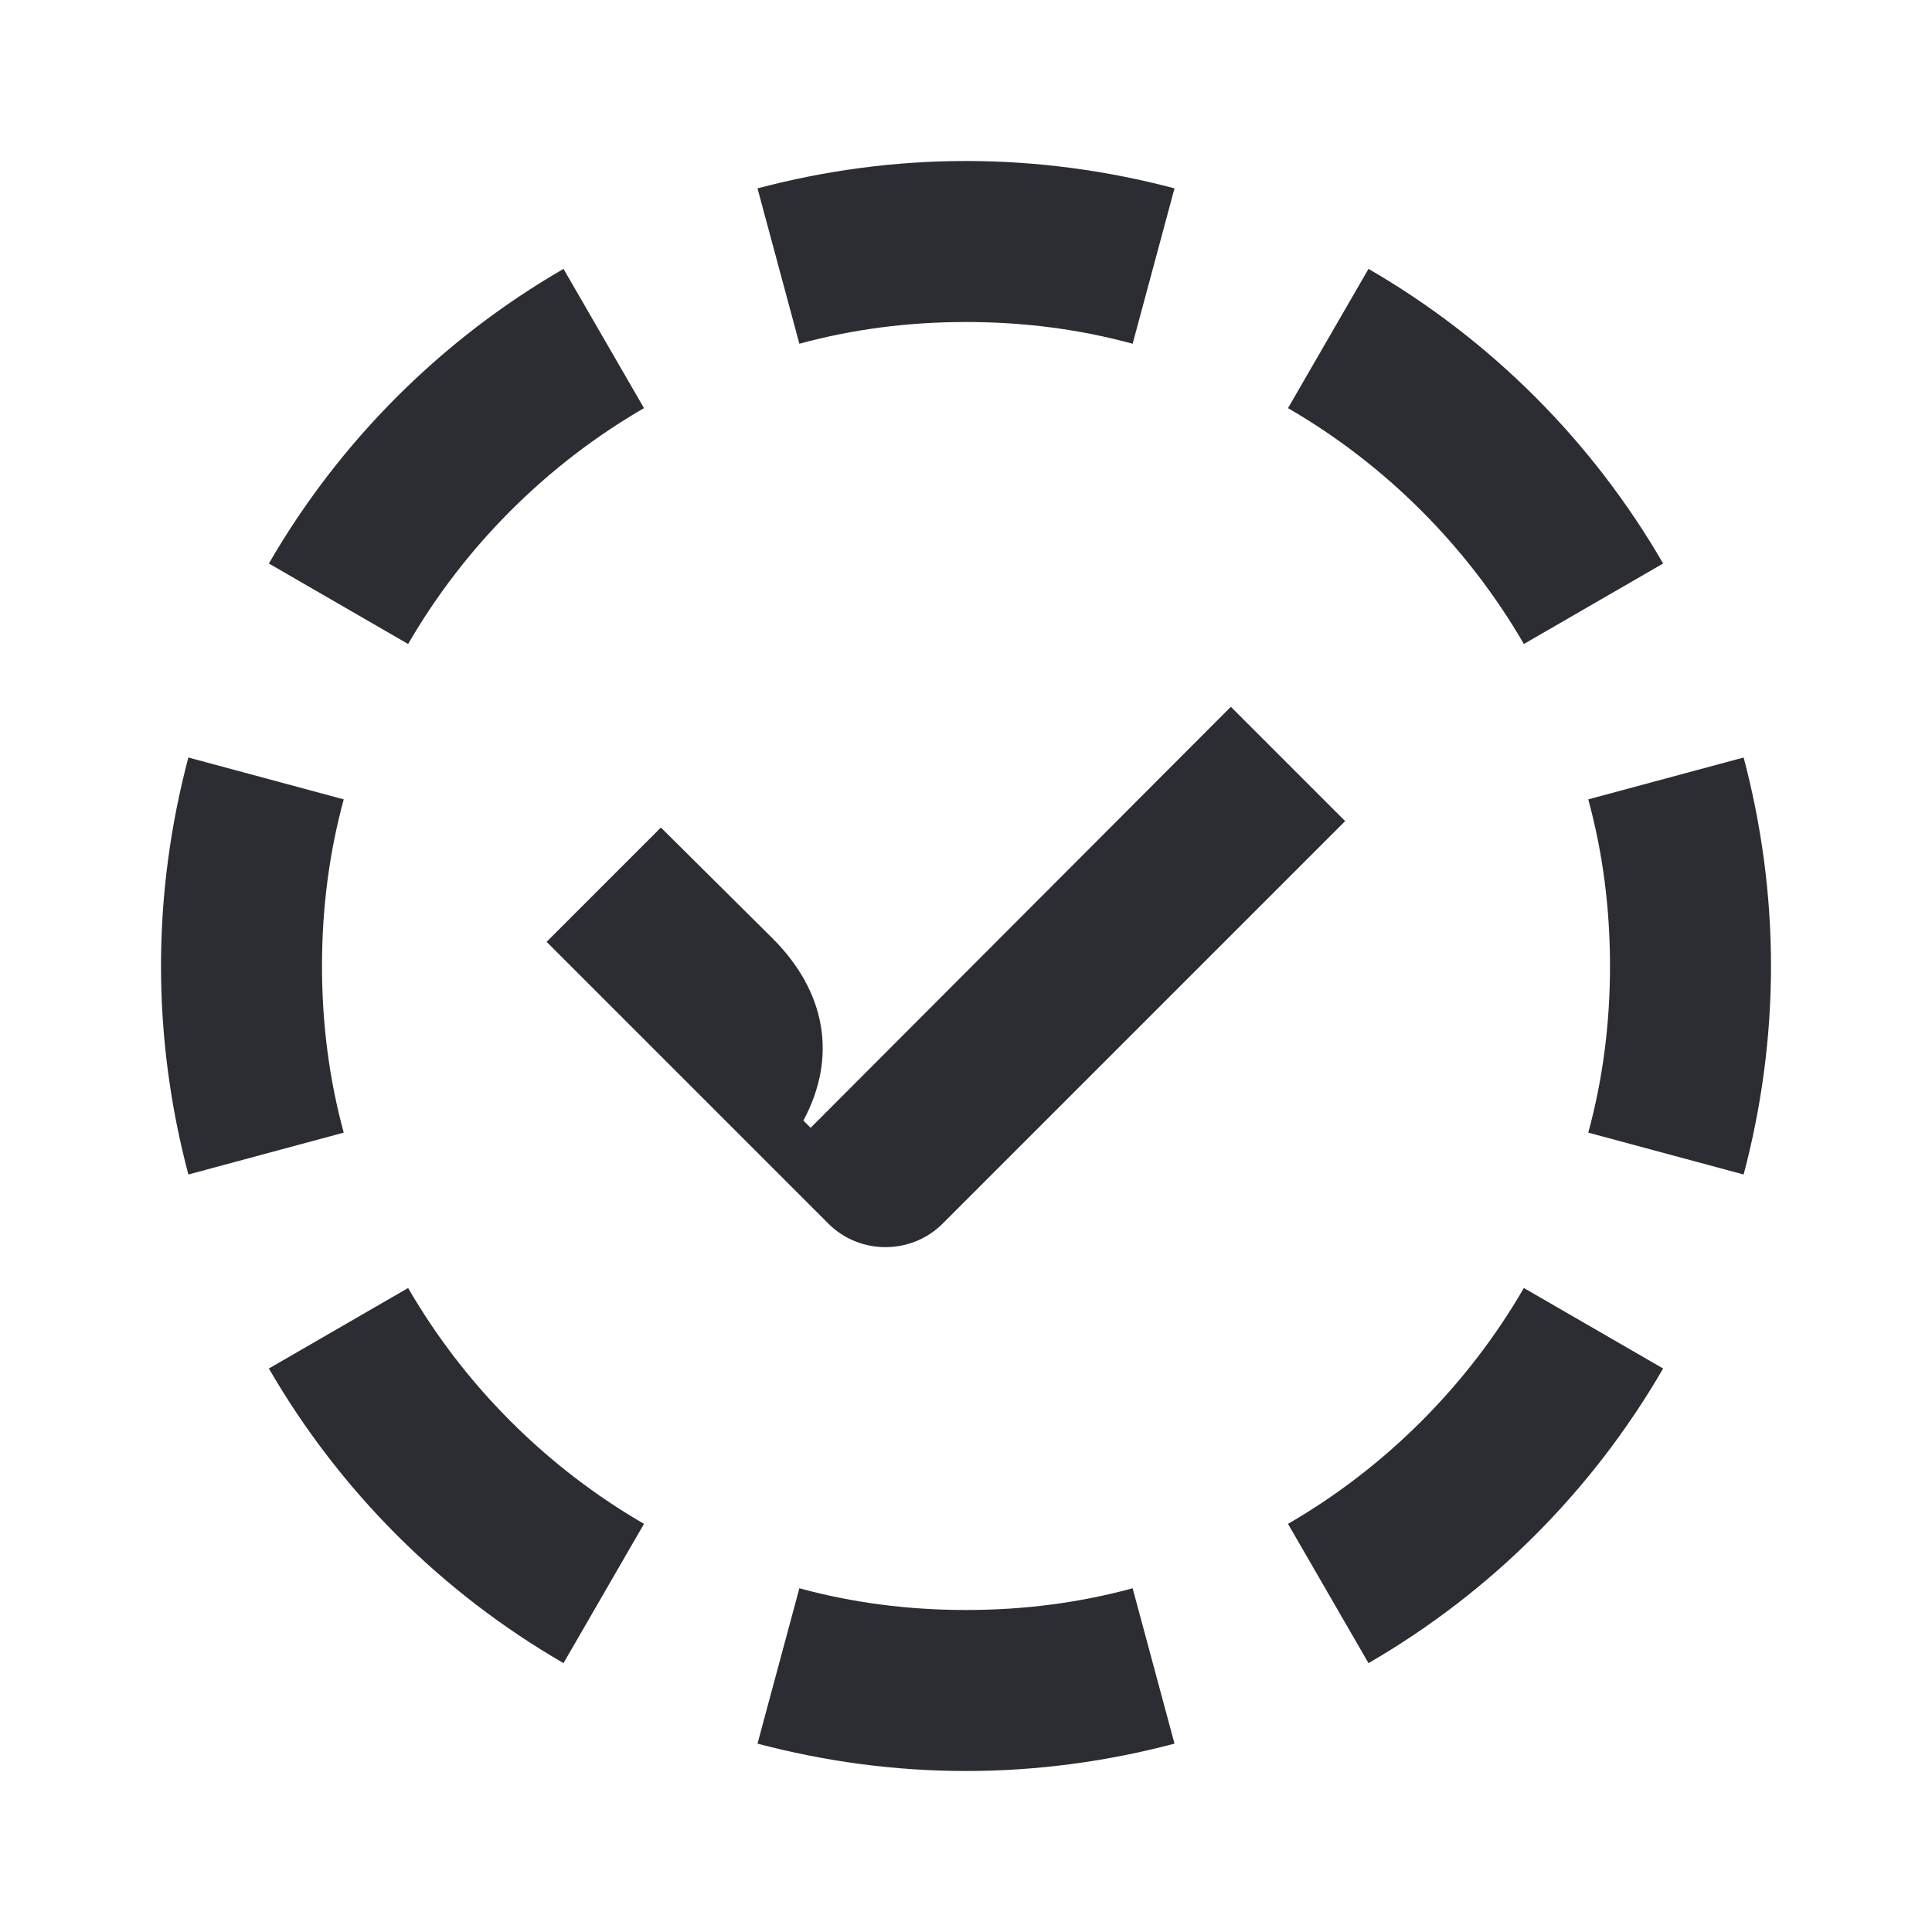 <svg width="24" height="24" viewBox="0 0 24 24" fill="none" xmlns="http://www.w3.org/2000/svg">
<path d="M8.21 10.28L6.79 11.7L10.29 15.2C10.68 15.59 11.32 15.59 11.71 15.2L16.71 10.2L15.29 8.78L10.07 14.01L9.98 13.92C10.41 13.12 10.25 12.31 9.6 11.66L8.21 10.28ZM9.41 21.66C10.24 21.88 11.11 22 12 22C12.89 22 13.76 21.88 14.59 21.66L14.07 19.73C13.41 19.91 12.72 20 12 20C11.28 20 10.59 19.91 9.93 19.73L9.41 21.66ZM17 20.66C18.52 19.78 19.78 18.52 20.66 17L18.93 16C18.23 17.21 17.21 18.23 16 18.93L17 20.66ZM3.34 17C4.22 18.52 5.48 19.78 7 20.66L8 18.93C6.79 18.23 5.77 17.21 5.07 16L3.34 17ZM22 12C22 11.11 21.88 10.24 21.66 9.41L19.73 9.93C19.91 10.59 20 11.28 20 12C20 12.72 19.91 13.41 19.73 14.07L21.66 14.59C21.88 13.76 22 12.89 22 12ZM2.34 9.41C2.12 10.24 2 11.11 2 12C2 12.89 2.12 13.76 2.34 14.59L4.27 14.07C4.09 13.41 4 12.72 4 12C4 11.28 4.09 10.59 4.27 9.93L2.34 9.41ZM7 3.34C5.48 4.22 4.22 5.48 3.34 7L5.07 8C5.77 6.79 6.79 5.77 8 5.07L7 3.34ZM20.66 7C19.78 5.48 18.52 4.22 17 3.34L16 5.07C17.21 5.77 18.23 6.79 18.93 8L20.66 7ZM12 2C11.11 2 10.24 2.12 9.41 2.34L9.93 4.27C10.59 4.09 11.28 4 12 4C12.72 4 13.41 4.09 14.07 4.27L14.59 2.34C13.76 2.12 12.89 2 12 2Z" fill="#2B2D33"/>
</svg>
